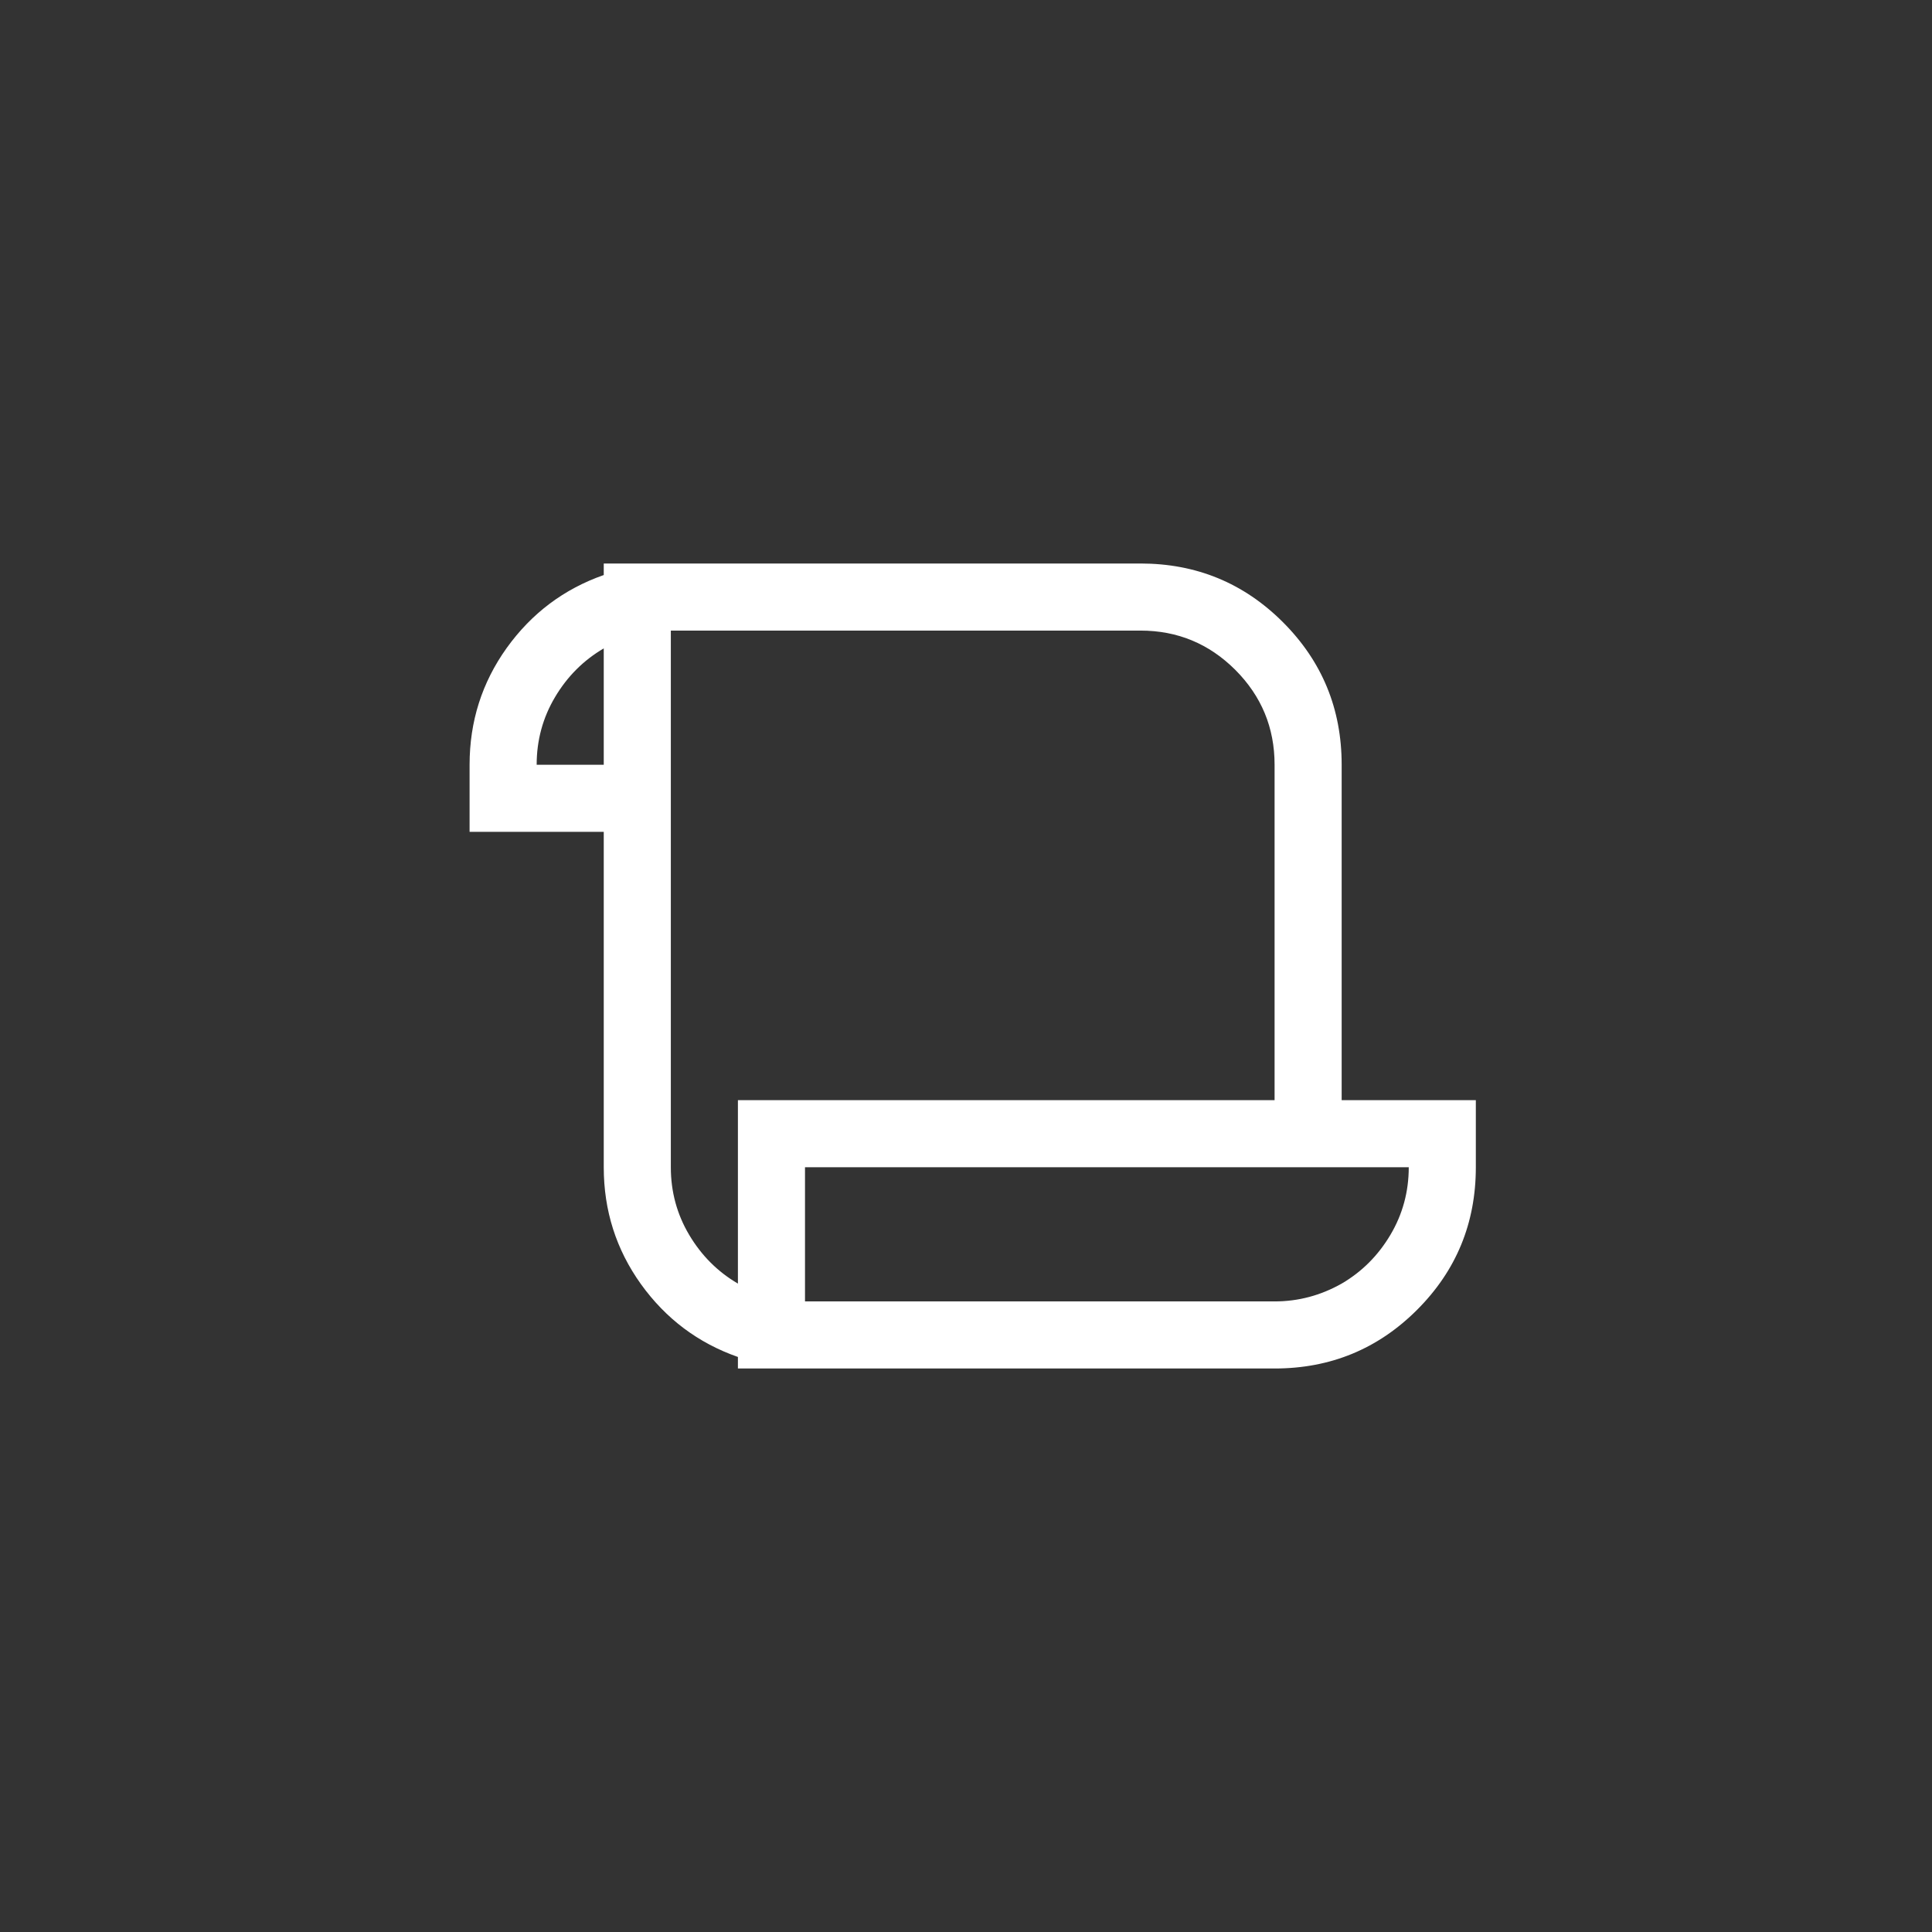 <svg xmlns="http://www.w3.org/2000/svg" width="36" height="36" viewBox="0 0 36 36">
  <rect x="0" y="0" width="36" height="36" fill="#333333" stroke="none"/>
  <g fill="none" fill-rule="evenodd">
    <path fill="#FFFFFF" d="M124.25,606.25 L124.25,604.082 C123.872,604.303 123.57,604.606 123.342,604.99 C123.114,605.374 123,605.794 123,606.25 L124.25,606.25 Z M138,617.285 L138,615.918 C138.378,615.697 138.68,615.394 138.908,615.01 C139.136,614.626 139.25,614.206 139.25,613.75 L128,613.75 L128,616.25 L136.75,616.25 C137.193,616.25 137.609,616.139 138,615.918 L138,617.285 Z M124.25,613.75 L124.25,607.5 L121.75,607.5 L121.75,606.25 C121.75,605.443 121.981,604.717 122.443,604.072 C122.906,603.428 123.508,602.975 124.25,602.715 L124.25,602.5 L134.25,602.5 C135.292,602.5 136.177,602.865 136.906,603.594 C137.635,604.323 138,605.208 138,606.25 L138,612.5 L136.75,612.5 L136.75,606.25 C136.75,605.56 136.506,604.971 136.018,604.482 C135.529,603.994 134.94,603.75 134.25,603.75 L125.5,603.75 L125.5,613.75 C125.5,614.206 125.614,614.626 125.842,615.01 C126.07,615.394 126.372,615.697 126.75,615.918 L126.75,617.285 C126.008,617.025 125.406,616.572 124.943,615.928 C124.481,615.283 124.25,614.557 124.25,613.75 L124.25,613.75 Z M126.75,612.5 L140.5,612.5 L140.5,613.75 C140.5,614.792 140.135,615.677 139.406,616.406 C138.677,617.135 137.792,617.5 136.75,617.5 L126.75,617.5 L126.75,612.5 Z" transform="translate(-113 -592)"/>
  </g>
</svg>
